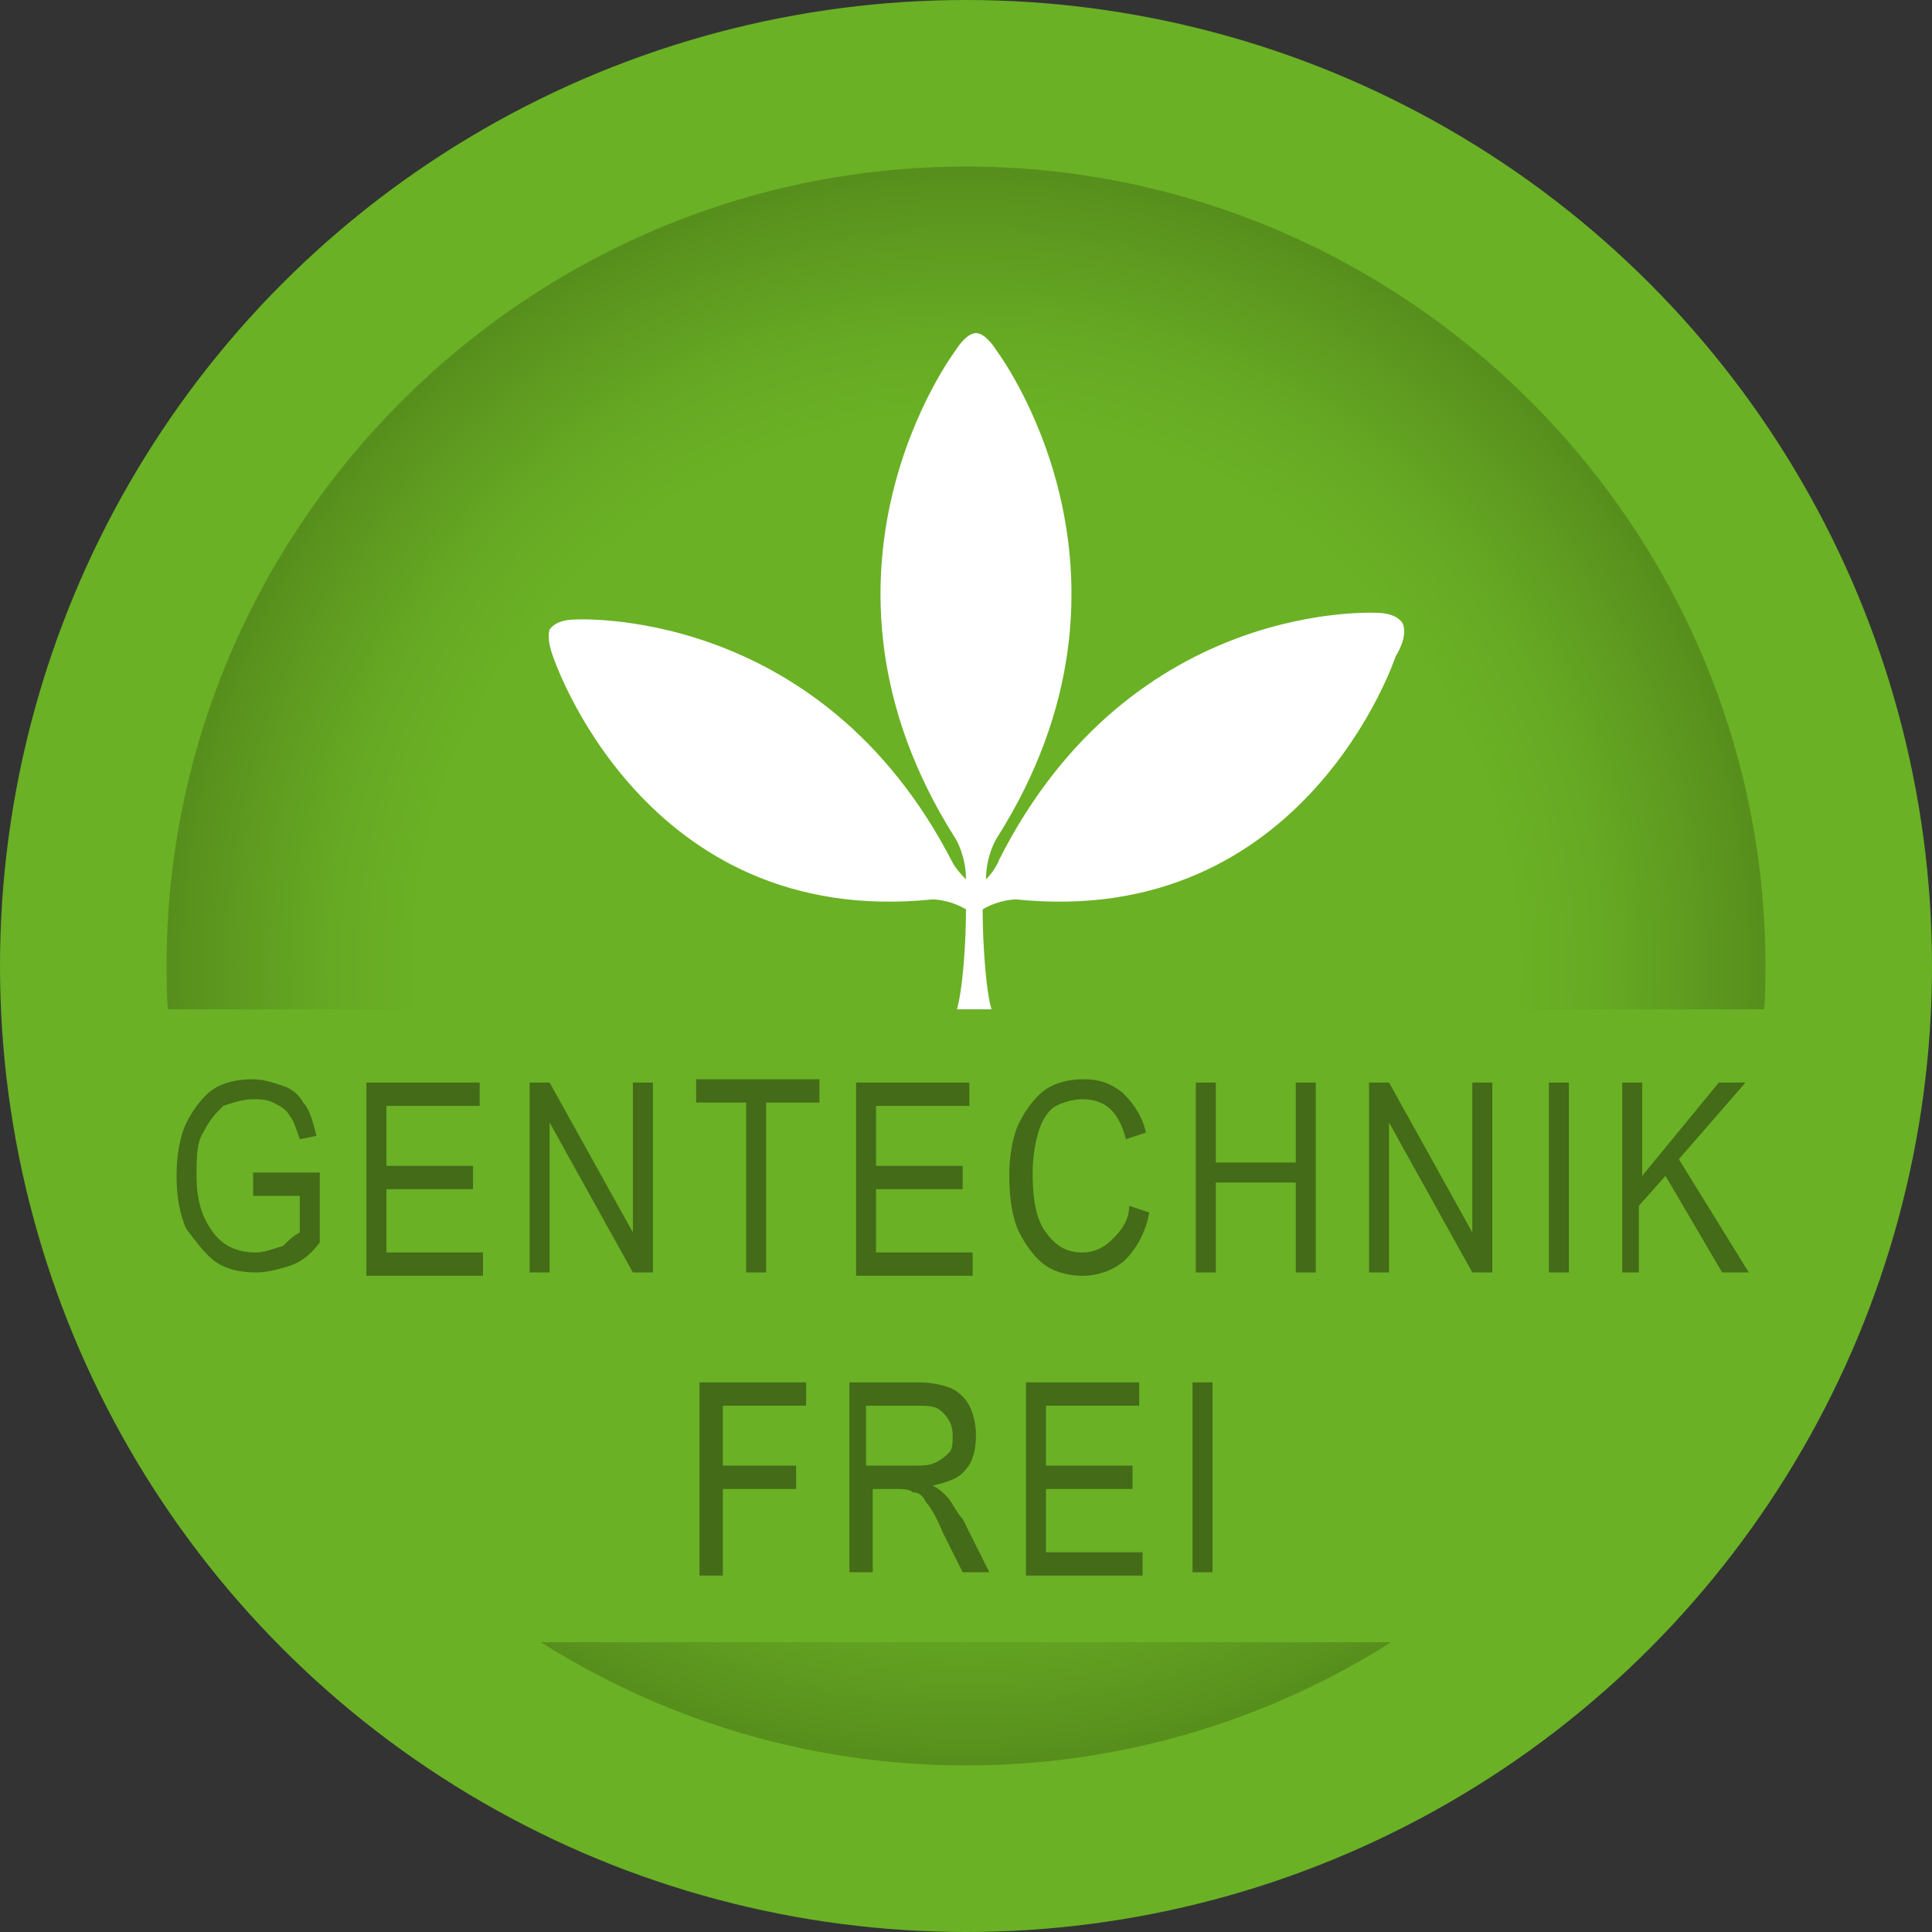 <?xml version="1.0" encoding="utf-8"?>
<!-- Generator: Adobe Illustrator 19.1.0, SVG Export Plug-In . SVG Version: 6.00 Build 0)  -->
<svg version="1.1" id="Ebene_1" xmlns="http://www.w3.org/2000/svg" xmlns:xlink="http://www.w3.org/1999/xlink" x="0px" y="0px"
	 width="58px" height="58px" viewBox="0 0 58 58" style="enable-background:new 0 0 58 58;" xml:space="preserve">
<rect x="0" y="0" width="58" height="58" fill="#333333" stroke="none"/>
<style type="text/css">
	.st0{fill:#C7D5F6;}
	.st1{fill:url(#SVGID_1_);}
	.st2{fill-rule:evenodd;clip-rule:evenodd;fill:#FFFFFF;}
	.st3{fill:#69738B;}
	.st4{fill:#F5D34F;}
	.st5{fill:url(#SVGID_2_);}
	.st6{fill:#94780A;}
	.st7{fill:#C69C6D;}
	.st8{fill:url(#SVGID_3_);}
	.st9{fill:#8C6239;}
	.st10{fill:#C0DD51;}
	.st11{fill:url(#SVGID_4_);}
	.st12{fill:#FFFFFF;}
	.st13{fill:#637C25;}
	.st14{fill:url(#SVGID_5_);}
	.st15{fill:#6AB125;}
	.st16{fill:url(#SVGID_6_);}
	.st17{fill:#436B18;}
	.st18{fill:#67AD30;}
	.st19{fill:url(#SVGID_7_);}
	.st20{fill:#603813;}
	.st21{fill:#42210B;}
	.st22{fill:#3A2513;}
	.st23{fill:#1C120B;}
	.st24{fill:#6D4F3B;}
	.st25{fill:#F2E3B8;}
	.st26{fill:#BAA16A;}
	.st27{fill:#AF7F58;}
	.st28{fill:#513723;}
	.st29{fill:#FCF3DB;}
	.st30{fill:#AA9261;}
</style>
<circle class="st15" cx="29" cy="29" r="29"/>
<radialGradient id="SVGID_1_" cx="29" cy="29" r="24" gradientUnits="userSpaceOnUse">
	<stop  offset="0.688" style="stop-color:#6AB125"/>
	<stop  offset="0.795" style="stop-color:#66A923"/>
	<stop  offset="0.96" style="stop-color:#5A941E"/>
	<stop  offset="1" style="stop-color:#578E1C"/>
</radialGradient>
<path class="st1" d="M29,53C15.8,53,5,42.2,5,29C5,15.8,15.8,5,29,5c13.2,0,24,10.8,24,24C53,42.2,42.2,53,29,53z"/>
<path class="st12" d="M42.1,18.7L42.1,18.7c-0.2-0.3-0.7-0.3-0.7-0.3S34,17.9,30,25.8c0,0-0.1,0.3-0.4,0.6c0-0.7,0.3-1.2,0.3-1.2
	c5.1-8,0-14.7,0-14.7S29.6,10,29.3,10h0c-0.3,0-0.6,0.5-0.6,0.5s-5.1,6.7,0,14.7c0,0,0.3,0.5,0.3,1.2c-0.3-0.3-0.4-0.5-0.4-0.5
	c-4-7.8-11.4-7.3-11.4-7.3s-0.5,0-0.7,0.3l0,0c-0.1,0.3,0.1,0.8,0.1,0.8s2.7,8.2,11.4,7.3c0,0,0.5,0,1,0.3c0,1-0.1,2.5-0.3,3.1
	l1.1,0c-0.2-0.5-0.3-2.1-0.3-3.1c0.5-0.3,1-0.3,1-0.3c8.7,0.9,11.4-7.3,11.4-7.3S42.3,19.1,42.1,18.7L42.1,18.7z"/>
<polygon class="st15" points="47,49.3 10,49.3 1,30.3 57,30.3 "/>
<g>
	<g>
		<path class="st17" d="M7.6,35.9v-0.7l2,0v2.1C9.3,37.7,9,37.9,8.7,38c-0.3,0.1-0.7,0.2-1,0.2c-0.5,0-0.9-0.1-1.2-0.3
			s-0.6-0.6-0.9-1c-0.2-0.4-0.3-1-0.3-1.6c0-0.6,0.1-1.2,0.3-1.6s0.5-0.8,0.8-1c0.3-0.2,0.7-0.3,1.2-0.3c0.3,0,0.6,0.1,0.9,0.2
			s0.5,0.3,0.6,0.5c0.2,0.2,0.3,0.6,0.4,1L9,34.2c-0.1-0.3-0.2-0.6-0.3-0.7c-0.1-0.2-0.3-0.3-0.5-0.4S7.8,33,7.6,33
			c-0.3,0-0.6,0.1-0.9,0.2c-0.2,0.2-0.4,0.4-0.6,0.8c-0.2,0.3-0.2,0.8-0.2,1.3c0,0.8,0.2,1.3,0.5,1.7c0.3,0.4,0.7,0.6,1.3,0.6
			c0.2,0,0.5-0.1,0.8-0.2C8.6,37.3,8.8,37.1,9,37v-1.1H7.6z"/>
		<path class="st17" d="M11,38.2v-5.7h3.4v0.7h-2.8v1.8h2.6v0.7h-2.6v1.9h2.9v0.7H11z"/>
		<path class="st17" d="M15.9,38.2v-5.7h0.6l2.5,4.5v-4.5h0.6v5.7H19l-2.5-4.5v4.5H15.9z"/>
		<path class="st17" d="M22.4,38.2v-5.1h-1.5v-0.7h3.7v0.7H23v5.1H22.4z"/>
		<path class="st17" d="M25.7,38.2v-5.7h3.4v0.7h-2.8v1.8h2.6v0.7h-2.6v1.9h2.9v0.7H25.7z"/>
		<path class="st17" d="M33.9,36.2l0.6,0.2c-0.1,0.6-0.4,1.1-0.7,1.4s-0.8,0.5-1.3,0.5c-0.4,0-0.8-0.1-1.1-0.3
			c-0.3-0.2-0.6-0.6-0.8-1s-0.3-1-0.3-1.7c0-0.6,0.1-1.2,0.3-1.6c0.2-0.4,0.5-0.8,0.8-1s0.7-0.3,1.1-0.3c0.5,0,0.8,0.1,1.2,0.4
			c0.3,0.3,0.6,0.7,0.7,1.2l-0.6,0.2c-0.2-0.8-0.6-1.2-1.3-1.2c-0.3,0-0.6,0.1-0.8,0.2s-0.4,0.4-0.5,0.7s-0.2,0.8-0.2,1.3
			c0,0.8,0.1,1.4,0.4,1.8c0.3,0.4,0.6,0.6,1.1,0.6c0.3,0,0.6-0.1,0.9-0.4S33.9,36.6,33.9,36.2z"/>
		<path class="st17" d="M35.9,38.2v-5.7h0.6v2.4h2.4v-2.4h0.6v5.7h-0.6v-2.7h-2.4v2.7H35.9z"/>
		<path class="st17" d="M41.1,38.2v-5.7h0.6l2.5,4.5v-4.5h0.6v5.7h-0.6l-2.5-4.5v4.5H41.1z"/>
		<path class="st17" d="M46.5,38.2v-5.7h0.6v5.7H46.5z"/>
		<path class="st17" d="M48.7,38.2v-5.7h0.6v2.8l2.3-2.8h0.8l-2,2.3l2.1,3.4h-0.8l-1.7-2.9l-0.8,0.9v2H48.7z"/>
		<path class="st17" d="M21,47.2v-5.7h3.2v0.7h-2.5v1.8h2.2v0.7h-2.2v2.6H21z"/>
		<path class="st17" d="M25.5,47.2v-5.7h2.1c0.4,0,0.8,0.1,1,0.2s0.4,0.3,0.5,0.5c0.1,0.2,0.2,0.5,0.2,0.9c0,0.4-0.1,0.8-0.3,1
			c-0.2,0.3-0.6,0.4-1,0.5c0.2,0.1,0.3,0.2,0.4,0.3c0.2,0.2,0.3,0.5,0.5,0.7l0.8,1.6h-0.8L28.3,46c-0.2-0.5-0.4-0.8-0.5-0.9
			c-0.1-0.2-0.2-0.3-0.4-0.3c-0.1-0.1-0.3-0.1-0.5-0.1h-0.7v2.5H25.5z M26.1,44h1.3c0.3,0,0.5,0,0.7-0.1s0.3-0.2,0.4-0.3
			s0.1-0.3,0.1-0.5c0-0.3-0.1-0.5-0.3-0.7s-0.4-0.2-0.8-0.2h-1.5V44z"/>
		<path class="st17" d="M30.8,47.2v-5.7h3.4v0.7h-2.8v1.8H34v0.7h-2.6v1.9h2.9v0.7H30.8z"/>
		<path class="st17" d="M35.8,47.2v-5.7h0.6v5.7H35.8z"/>
	</g>
</g>
</svg>
